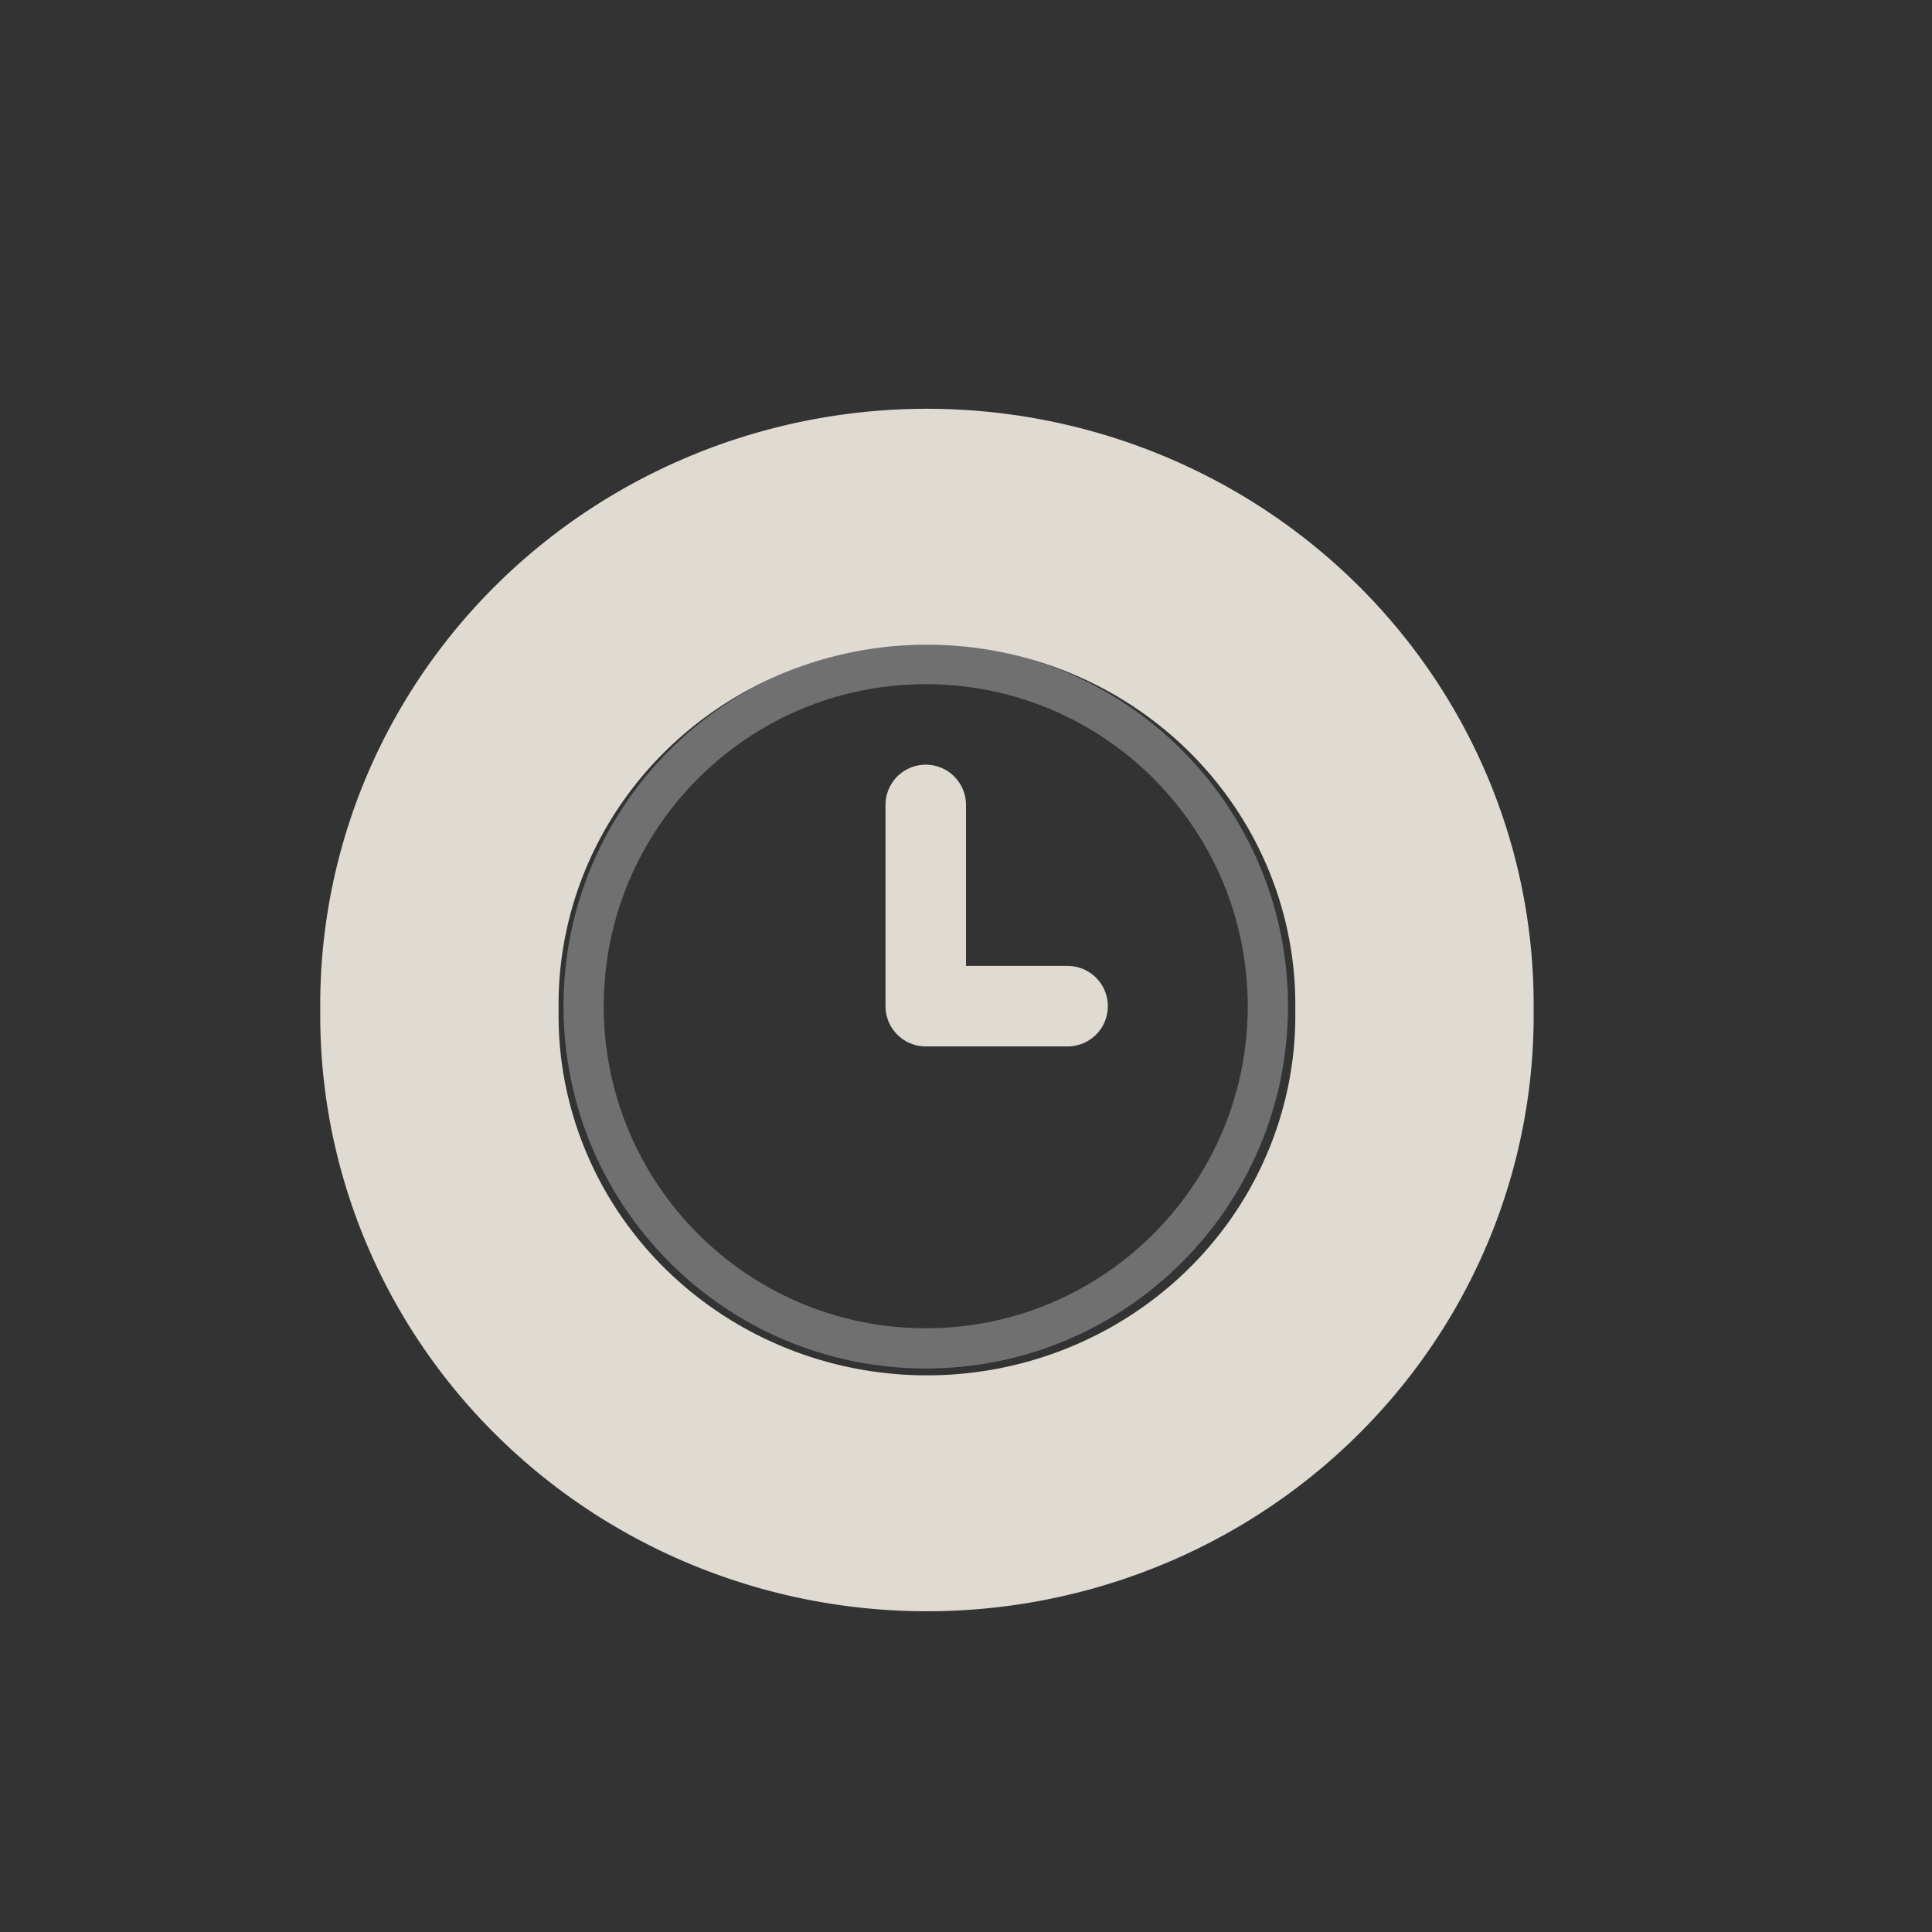 <?xml version="1.0" encoding="UTF-8" standalone="no"?>
<!-- Created with Inkscape (http://www.inkscape.org/) -->

<svg
   xmlns:dc="http://purl.org/dc/elements/1.1/"
   xmlns:cc="http://creativecommons.org/ns#"
   xmlns:rdf="http://www.w3.org/1999/02/22-rdf-syntax-ns#"
   xmlns:svg="http://www.w3.org/2000/svg"
   xmlns="http://www.w3.org/2000/svg"
   xmlns:sodipodi="http://sodipodi.sourceforge.net/DTD/sodipodi-0.dtd"
   xmlns:inkscape="http://www.inkscape.org/namespaces/inkscape"
   id="svg2816"
   height="24"
   width="24"
   version="1.0"
   inkscape:version="0.48.1 r9760"
   sodipodi:docname="watch-working.svg">
  <rect width="100%" height="100%" fill="#333333" stroke="none"/>
  <defs
     id="defs11" />
  <sodipodi:namedview
     pagecolor="#ffffff"
     bordercolor="#666666"
     borderopacity="1"
     objecttolerance="10"
     gridtolerance="10"
     guidetolerance="10"
     inkscape:pageopacity="0"
     inkscape:pageshadow="2"
     inkscape:window-width="1338"
     inkscape:window-height="886"
     id="namedview9"
     showgrid="false"
     inkscape:zoom="13.208334"
     inkscape:cx="22.06327"
     inkscape:cy="18.573719"
     inkscape:window-x="336"
     inkscape:window-y="76"
     inkscape:window-maximized="0"
     inkscape:current-layer="svg2816" />
  <path
     id="path2817"
     style="stroke-linejoin:round;stroke:#dfdbd2;stroke-linecap:round;stroke-width:1px;fill:none;stroke-opacity:1"
     d="m13.262 12.499h-1.762v-2.5" />
  <path
     id="path3208"
     style="opacity:.3;stroke-width:.5;stroke:#fff;stroke-linecap:round;fill:none"
     d="m15.75 12.499c0 2.348-1.903 4.251-4.25 4.251-2.348 0-4.25-1.903-4.25-4.251-0-2.347 1.903-4.25 4.25-4.25s4.25 1.903 4.25 4.251z" />
  <path
     sodipodi:type="arc"
     style="fill:none;stroke:#dfdbd2;stroke-width:3.738;stroke-miterlimit:4;stroke-opacity:1;stroke-dasharray:none;fill-opacity:1"
     id="path2988"
     sodipodi:cx="13.022082"
     sodipodi:cy="12.643533"
     sodipodi:rx="7.6466875"
     sodipodi:ry="7.5709777"
     d="m 20.669,12.644 a 7.647,7.571 0 1 1 -15.293,0 7.647,7.571 0 1 1 15.293,0 z"
     transform="matrix(0.792,0,0,0.784,1.201,2.634)" />
</svg>
